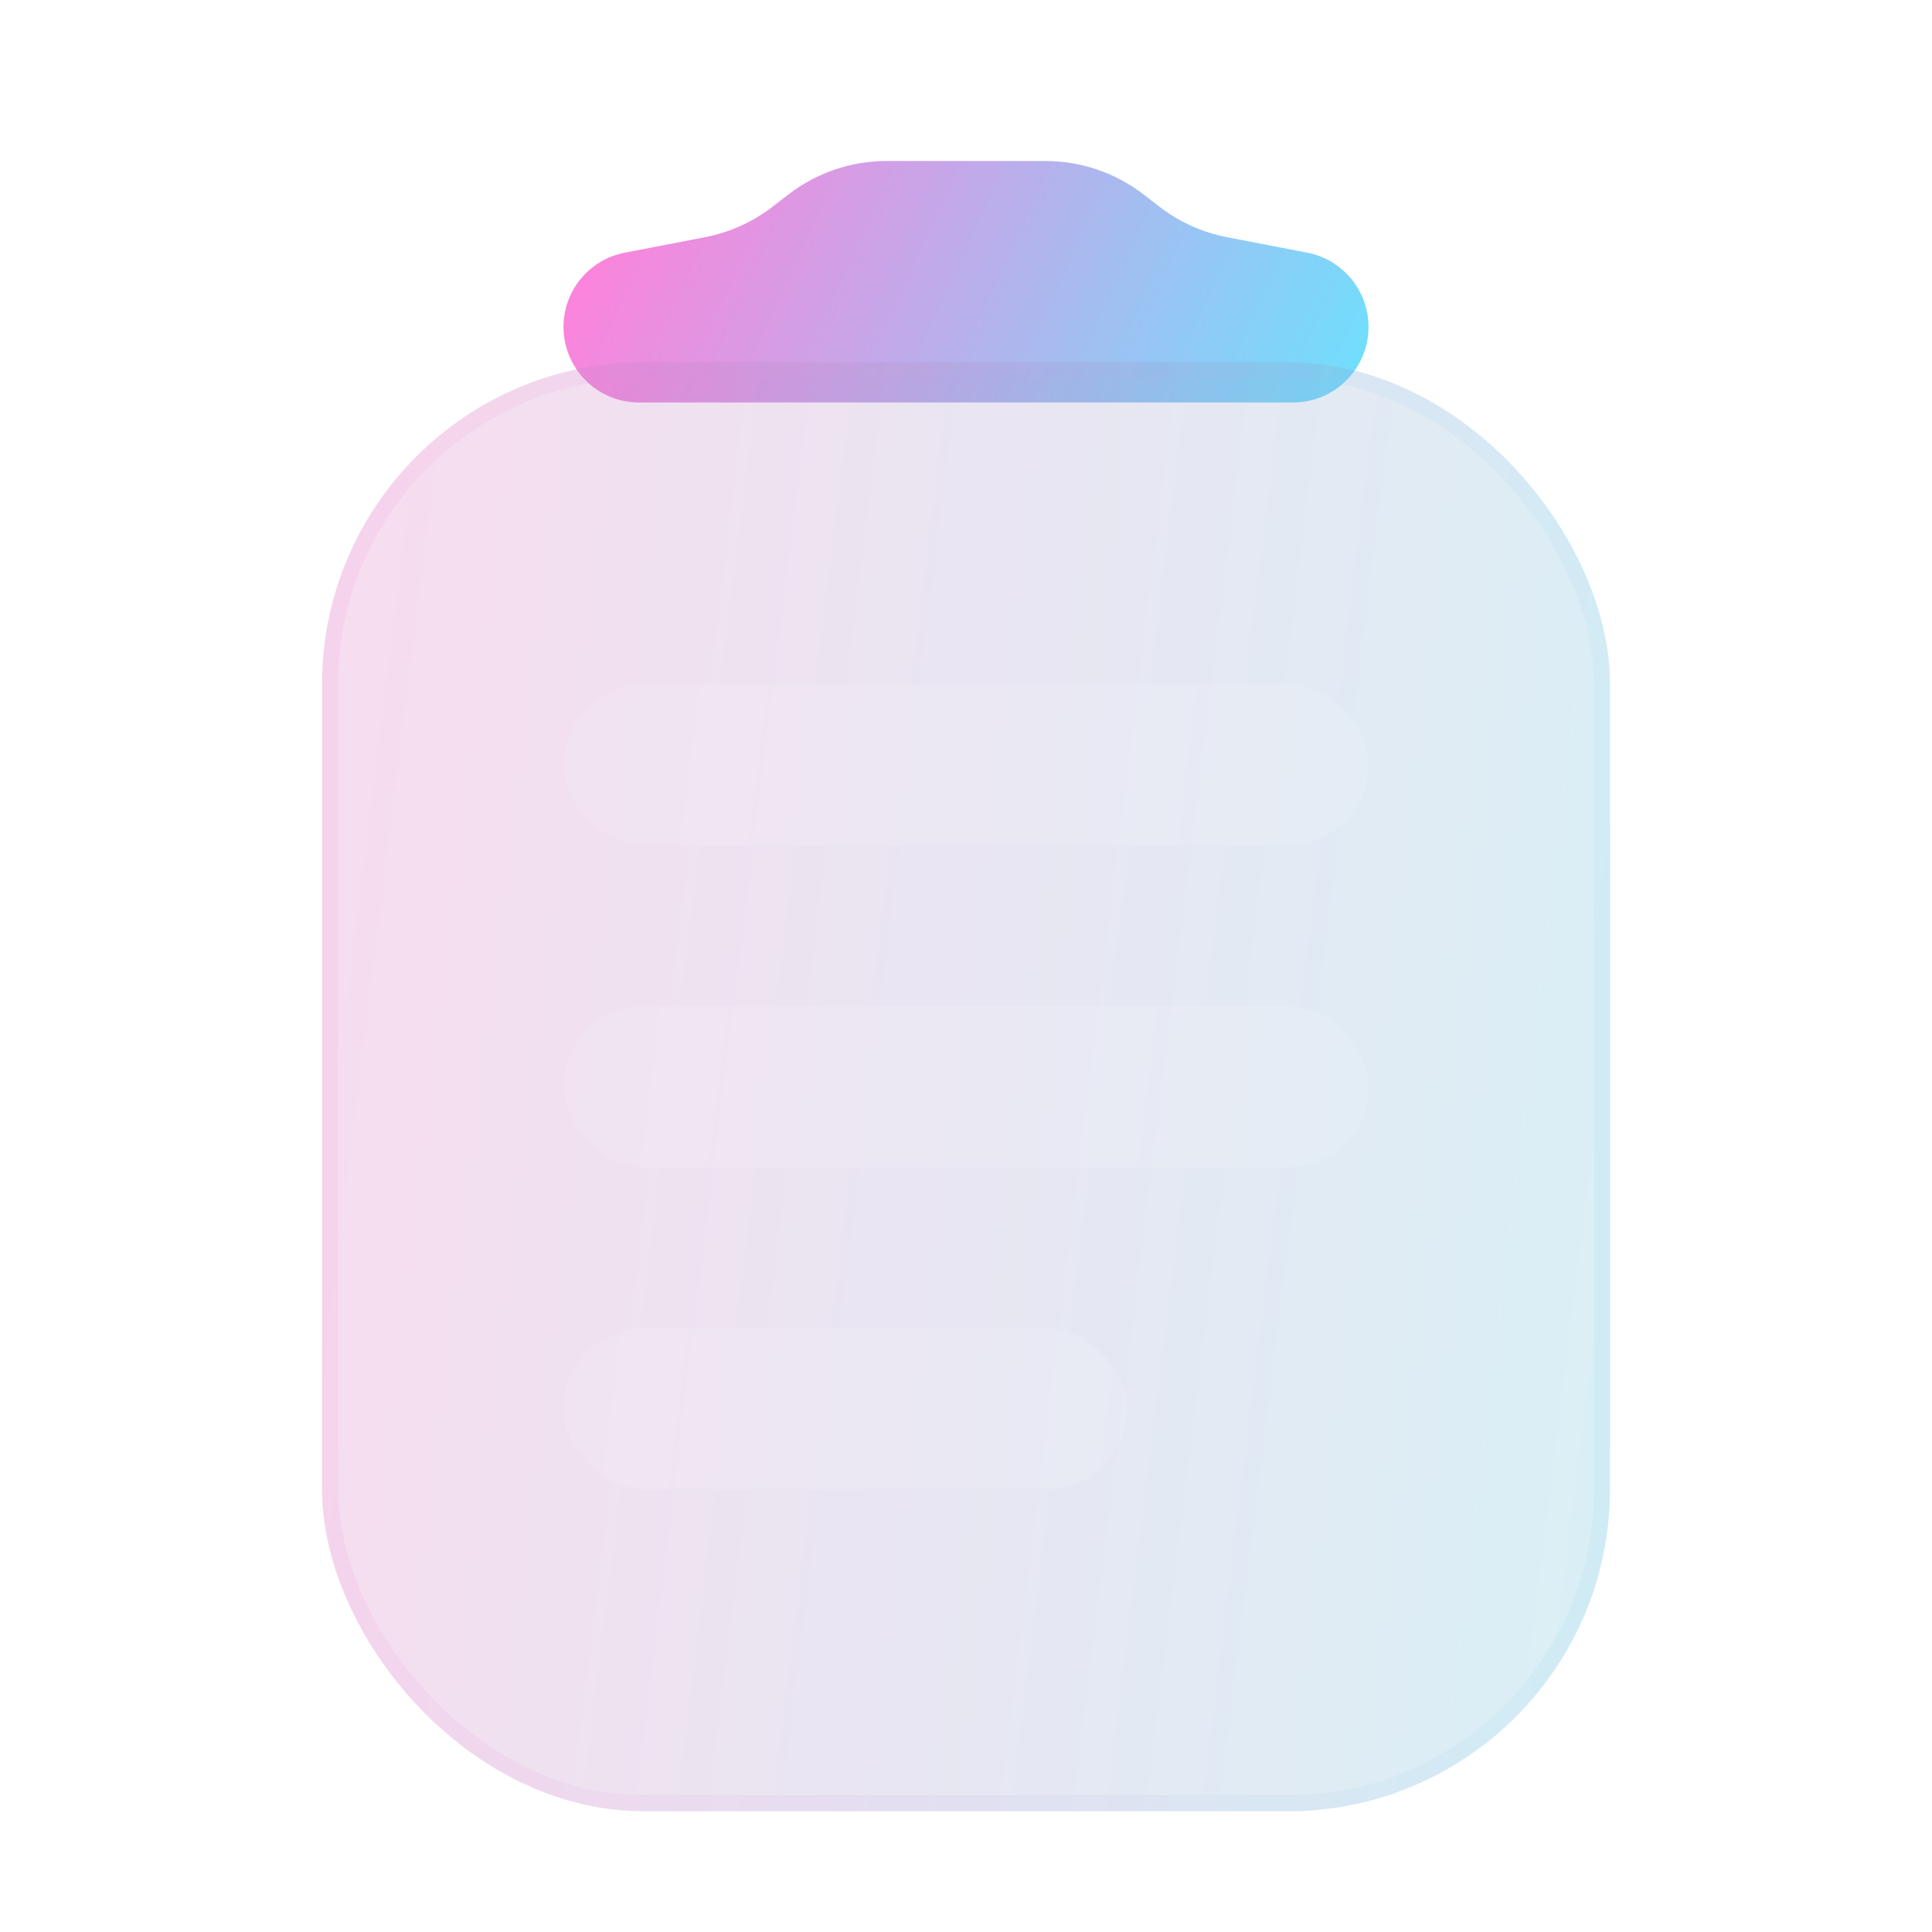 <svg width="24" height="24" viewBox="0 0 24 24" fill="none" xmlns="http://www.w3.org/2000/svg">
<path d="M16.061 5H7.939C7.42 5 7 4.58 7 4.061C7 3.611 7.319 3.224 7.761 3.139L8.756 2.947C9.062 2.888 9.351 2.758 9.598 2.567L9.794 2.416C10.143 2.146 10.573 2 11.015 2H12.985C13.427 2 13.857 2.146 14.207 2.416L14.402 2.567C14.649 2.758 14.938 2.888 15.244 2.947L16.239 3.139C16.681 3.224 17 3.611 17 4.061C17 4.58 16.58 5 16.061 5Z" fill="url(#paint0_linear_38_3132)"/>
<g filter="url(#filter0_bi_38_3132)">
<rect x="4" y="4" width="16" height="18" rx="4" fill="#1D1D1D" fill-opacity="0.05"/>
<rect x="4" y="4" width="16" height="18" rx="4" fill="url(#paint1_linear_38_3132)" fill-opacity="0.2"/>
<rect x="4.1" y="4.1" width="15.8" height="17.8" rx="3.9" stroke="url(#paint2_linear_38_3132)" stroke-opacity="0.1" stroke-width="0.2"/>
</g>
<g filter="url(#filter1_i_38_3132)">
<rect x="7" y="12" width="10" height="2" rx="1" fill="white" fill-opacity="0.1"/>
</g>
<g filter="url(#filter2_i_38_3132)">
<rect x="7" y="8" width="10" height="2" rx="1" fill="white" fill-opacity="0.1"/>
</g>
<g filter="url(#filter3_i_38_3132)">
<rect x="7" y="16" width="7" height="2" rx="1" fill="white" fill-opacity="0.1"/>
</g>
<defs>
<filter id="filter0_bi_38_3132" x="1" y="1" width="22" height="24" filterUnits="userSpaceOnUse" color-interpolation-filters="sRGB">
<feFlood flood-opacity="0" result="BackgroundImageFix"/>
<feGaussianBlur in="BackgroundImageFix" stdDeviation="1.5"/>
<feComposite in2="SourceAlpha" operator="in" result="effect1_backgroundBlur_38_3132"/>
<feBlend mode="normal" in="SourceGraphic" in2="effect1_backgroundBlur_38_3132" result="shape"/>
<feColorMatrix in="SourceAlpha" type="matrix" values="0 0 0 0 0 0 0 0 0 0 0 0 0 0 0 0 0 0 127 0" result="hardAlpha"/>
<feOffset dy="0.5"/>
<feGaussianBlur stdDeviation="1"/>
<feComposite in2="hardAlpha" operator="arithmetic" k2="-1" k3="1"/>
<feColorMatrix type="matrix" values="0 0 0 0 1 0 0 0 0 1 0 0 0 0 1 0 0 0 0.15 0"/>
<feBlend mode="normal" in2="shape" result="effect2_innerShadow_38_3132"/>
</filter>
<filter id="filter1_i_38_3132" x="7" y="12" width="10" height="2.5" filterUnits="userSpaceOnUse" color-interpolation-filters="sRGB">
<feFlood flood-opacity="0" result="BackgroundImageFix"/>
<feBlend mode="normal" in="SourceGraphic" in2="BackgroundImageFix" result="shape"/>
<feColorMatrix in="SourceAlpha" type="matrix" values="0 0 0 0 0 0 0 0 0 0 0 0 0 0 0 0 0 0 127 0" result="hardAlpha"/>
<feOffset dy="0.5"/>
<feGaussianBlur stdDeviation="0.25"/>
<feComposite in2="hardAlpha" operator="arithmetic" k2="-1" k3="1"/>
<feColorMatrix type="matrix" values="0 0 0 0 1 0 0 0 0 1 0 0 0 0 1 0 0 0 0.1 0"/>
<feBlend mode="normal" in2="shape" result="effect1_innerShadow_38_3132"/>
</filter>
<filter id="filter2_i_38_3132" x="7" y="8" width="10" height="2.5" filterUnits="userSpaceOnUse" color-interpolation-filters="sRGB">
<feFlood flood-opacity="0" result="BackgroundImageFix"/>
<feBlend mode="normal" in="SourceGraphic" in2="BackgroundImageFix" result="shape"/>
<feColorMatrix in="SourceAlpha" type="matrix" values="0 0 0 0 0 0 0 0 0 0 0 0 0 0 0 0 0 0 127 0" result="hardAlpha"/>
<feOffset dy="0.5"/>
<feGaussianBlur stdDeviation="0.25"/>
<feComposite in2="hardAlpha" operator="arithmetic" k2="-1" k3="1"/>
<feColorMatrix type="matrix" values="0 0 0 0 1 0 0 0 0 1 0 0 0 0 1 0 0 0 0.1 0"/>
<feBlend mode="normal" in2="shape" result="effect1_innerShadow_38_3132"/>
</filter>
<filter id="filter3_i_38_3132" x="7" y="16" width="7" height="2.5" filterUnits="userSpaceOnUse" color-interpolation-filters="sRGB">
<feFlood flood-opacity="0" result="BackgroundImageFix"/>
<feBlend mode="normal" in="SourceGraphic" in2="BackgroundImageFix" result="shape"/>
<feColorMatrix in="SourceAlpha" type="matrix" values="0 0 0 0 0 0 0 0 0 0 0 0 0 0 0 0 0 0 127 0" result="hardAlpha"/>
<feOffset dy="0.5"/>
<feGaussianBlur stdDeviation="0.25"/>
<feComposite in2="hardAlpha" operator="arithmetic" k2="-1" k3="1"/>
<feColorMatrix type="matrix" values="0 0 0 0 1 0 0 0 0 1 0 0 0 0 1 0 0 0 0.1 0"/>
<feBlend mode="normal" in2="shape" result="effect1_innerShadow_38_3132"/>
</filter>
<linearGradient id="paint0_linear_38_3132" x1="7.417" y1="2.6" x2="16.567" y2="6.836" gradientUnits="userSpaceOnUse">
<stop stop-color="#FE82DB"/>
<stop offset="1" stop-color="#68E4FF"/>
</linearGradient>
<linearGradient id="paint1_linear_38_3132" x1="4.667" y1="7.6" x2="22.178" y2="9.762" gradientUnits="userSpaceOnUse">
<stop stop-color="#FE82DB"/>
<stop offset="1" stop-color="#68E4FF"/>
</linearGradient>
<linearGradient id="paint2_linear_38_3132" x1="4.5" y1="4.818" x2="20" y2="4.818" gradientUnits="userSpaceOnUse">
<stop stop-color="#FD84DC"/>
<stop offset="1" stop-color="#7FD6FA"/>
</linearGradient>
</defs>
</svg>
